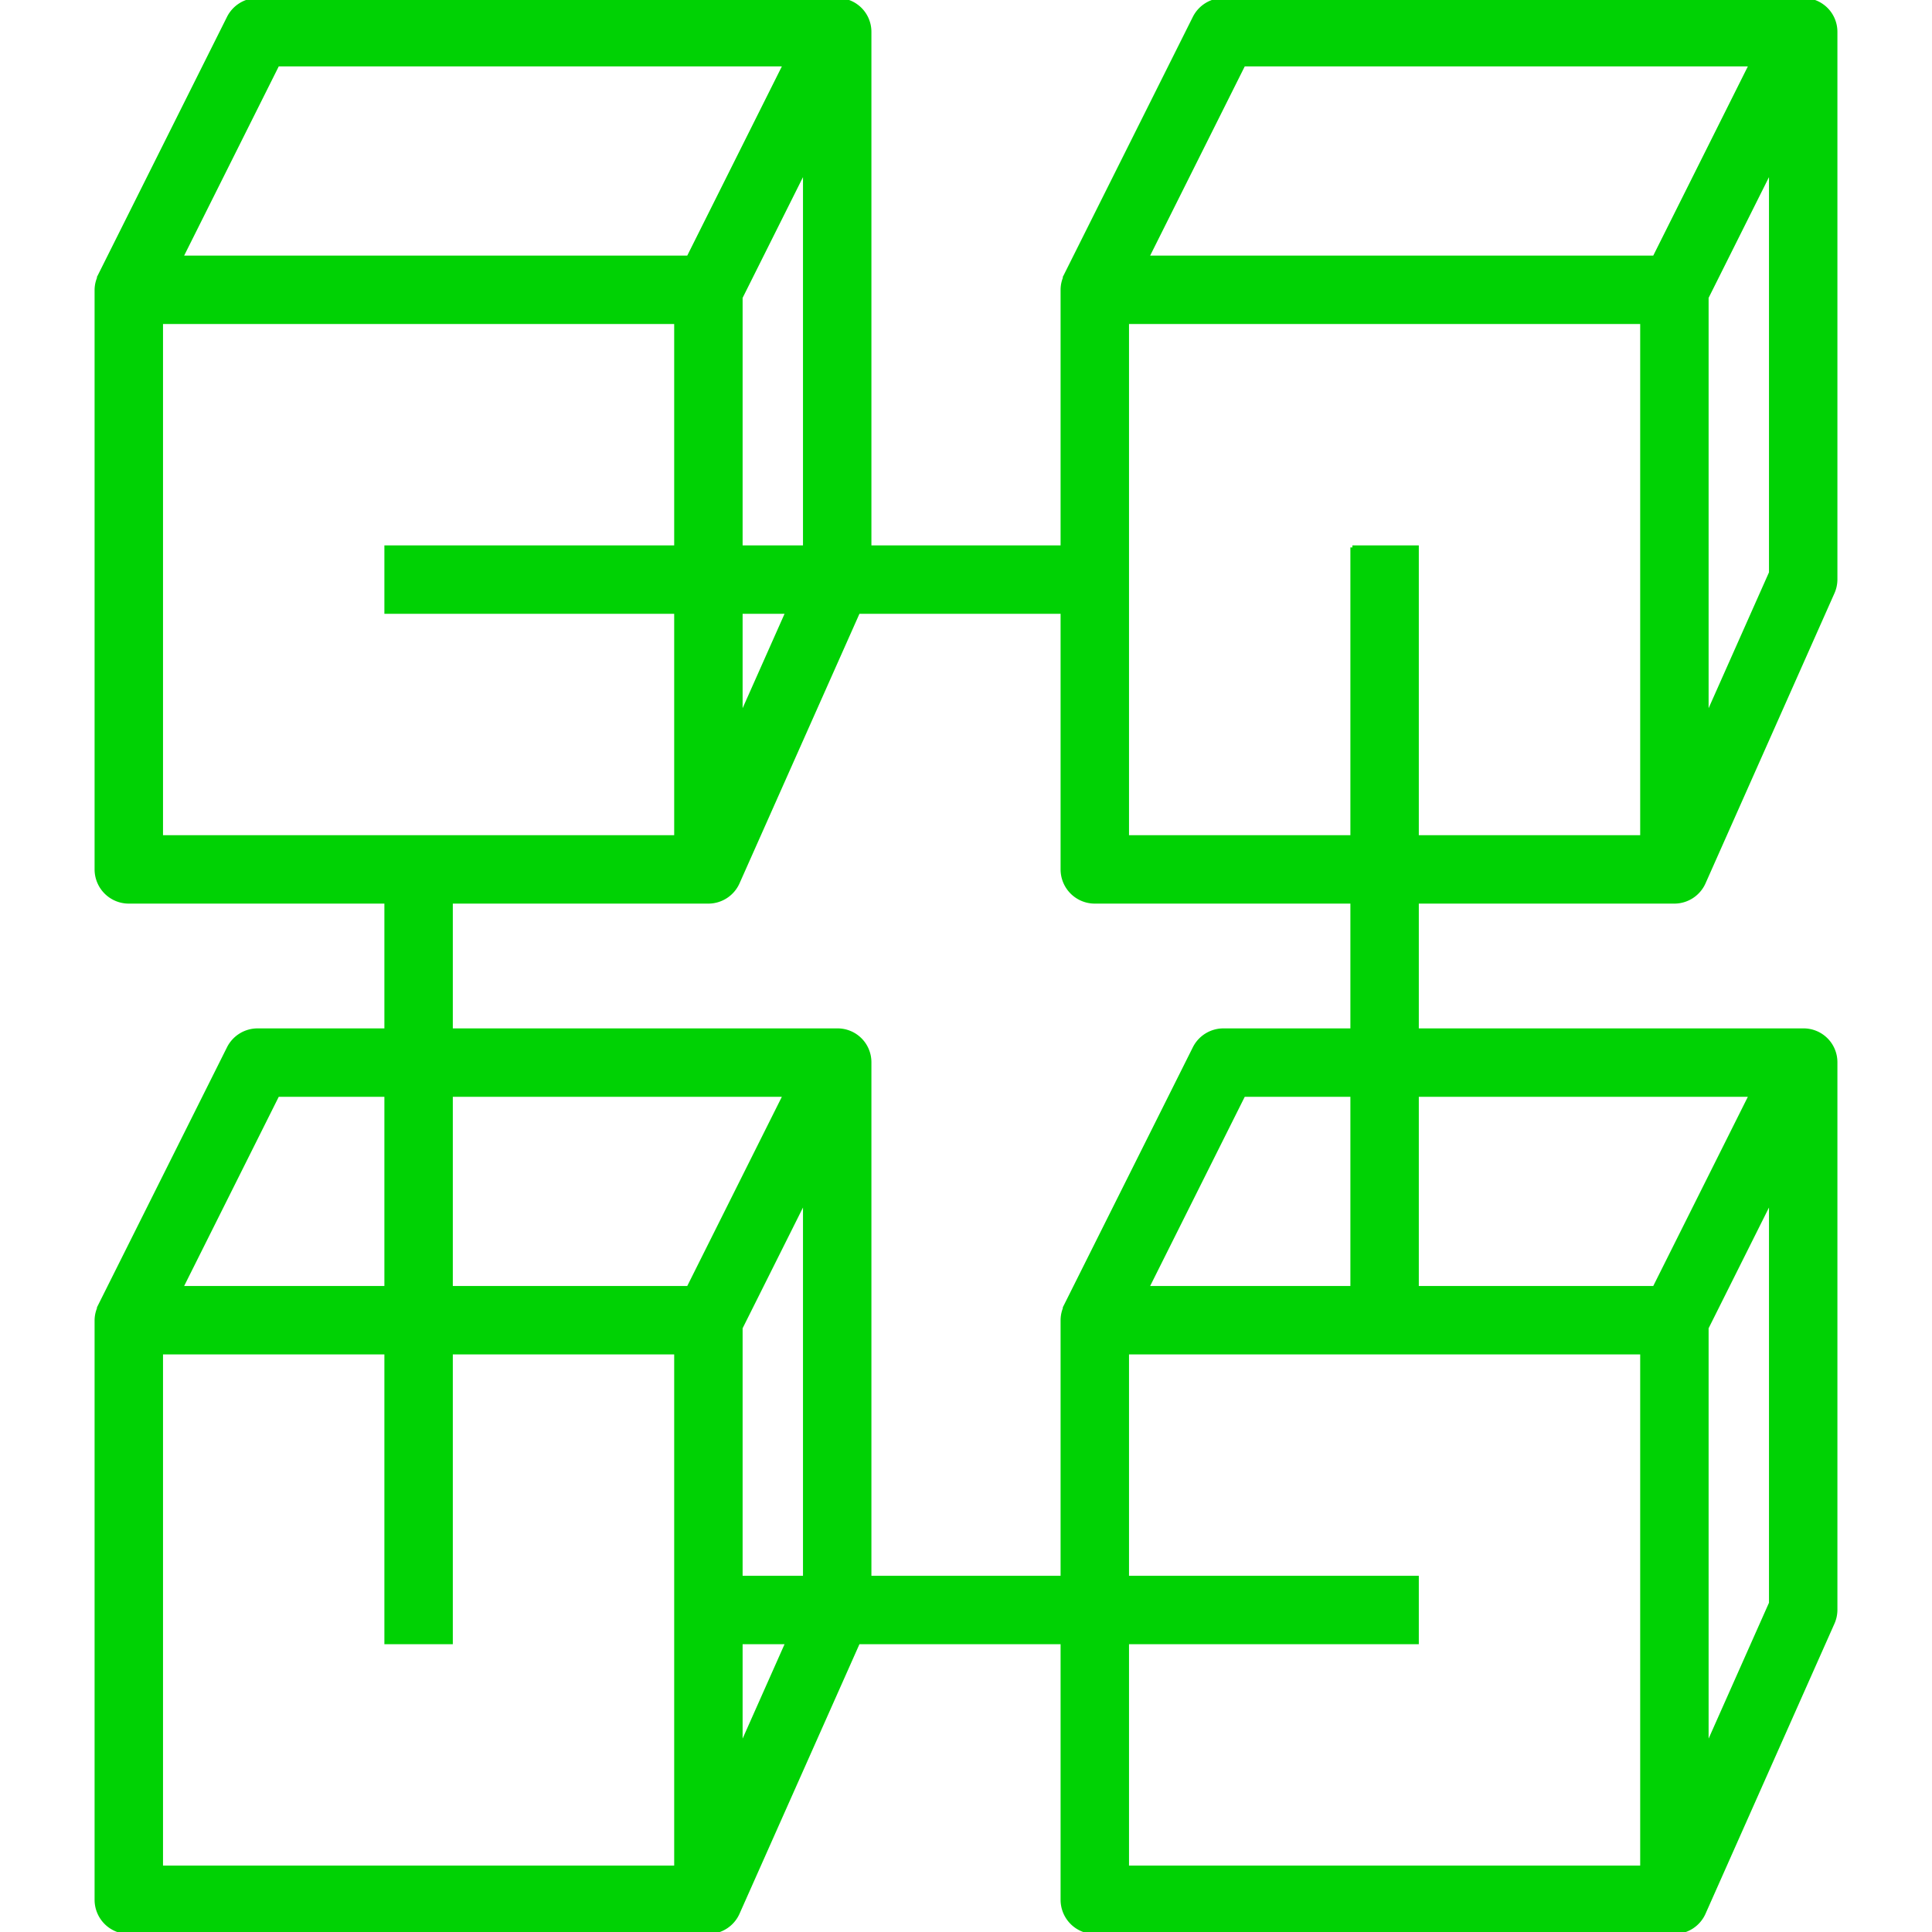 <svg fill="#00d204" stroke="#00d204" xmlns="http://www.w3.org/2000/svg" viewBox="0 0 480.001 480.001"><path d="M416 224.001a7.999 7.999 0 007.288-4.76l.056-.128 31.936-71.856a8.007 8.007 0 00.72-3.256v-136a7.904 7.904 0 00-8-8H304a8 8 0 00-7.2 4.424l-32 64h.08a7.825 7.825 0 00-.88 3.576v64h-48v-128a7.904 7.904 0 00-8-8H64a8.001 8.001 0 00-7.16 4.424l-32 64h.08a7.822 7.822 0 00-.92 3.576v144a8 8 0 008 8h64v32H64a8.001 8.001 0 00-7.16 4.424l-32 64h.08a7.822 7.822 0 00-.92 3.576v144a8 8 0 008 8h144a7.999 7.999 0 007.288-4.76l.056-.128 29.856-67.112H264v64a8 8 0 008 8h144a7.999 7.999 0 007.288-4.76l.056-.128 31.936-71.856a8.007 8.007 0 00.72-3.256v-136a7.904 7.904 0 00-8-8h-96v-32h64zm24-81.696l-16 36V73.889l16-32v100.416zM308.944 16.001h126.112l-24 48H284.944l24-48zM184 136.001V73.889l16-32v94.112h-16zm11.688 16L184 178.305v-26.304h11.688zm-126.744-136h126.112l-24 48H44.944l24-48zM40 208.001v-128h128v56H96v16h72v56H40zm28.944 64H96v48H44.944l24-48zm99.056 192H40v-128h56v72h16v-72h56v128zm3.056-144H112v-48h83.056l-24 48zM184 434.305v-26.304h11.688L184 434.305zm16-42.304h-16v-62.112l16-32v94.112zm64.8-67.576h.08a7.825 7.825 0 00-.88 3.576v64h-48v-128a7.904 7.904 0 00-8-8h-96v-32h64a7.999 7.999 0 007.288-4.76l.056-.128 29.856-67.112H264v64a8 8 0 008 8h64v32h-32a8 8 0 00-7.2 4.424l-32 64zm71.2-52.424v48h-51.056l24-48H336zm72 192H280v-56h72v-16h-72v-56h128v128zm32-65.696l-16 36V329.889l16-32v100.416zm-4.944-126.304l-24 48H352v-48h83.056zm-99.056-136v72h-56v-128h128v128h-56v-72h-16z"/></svg>